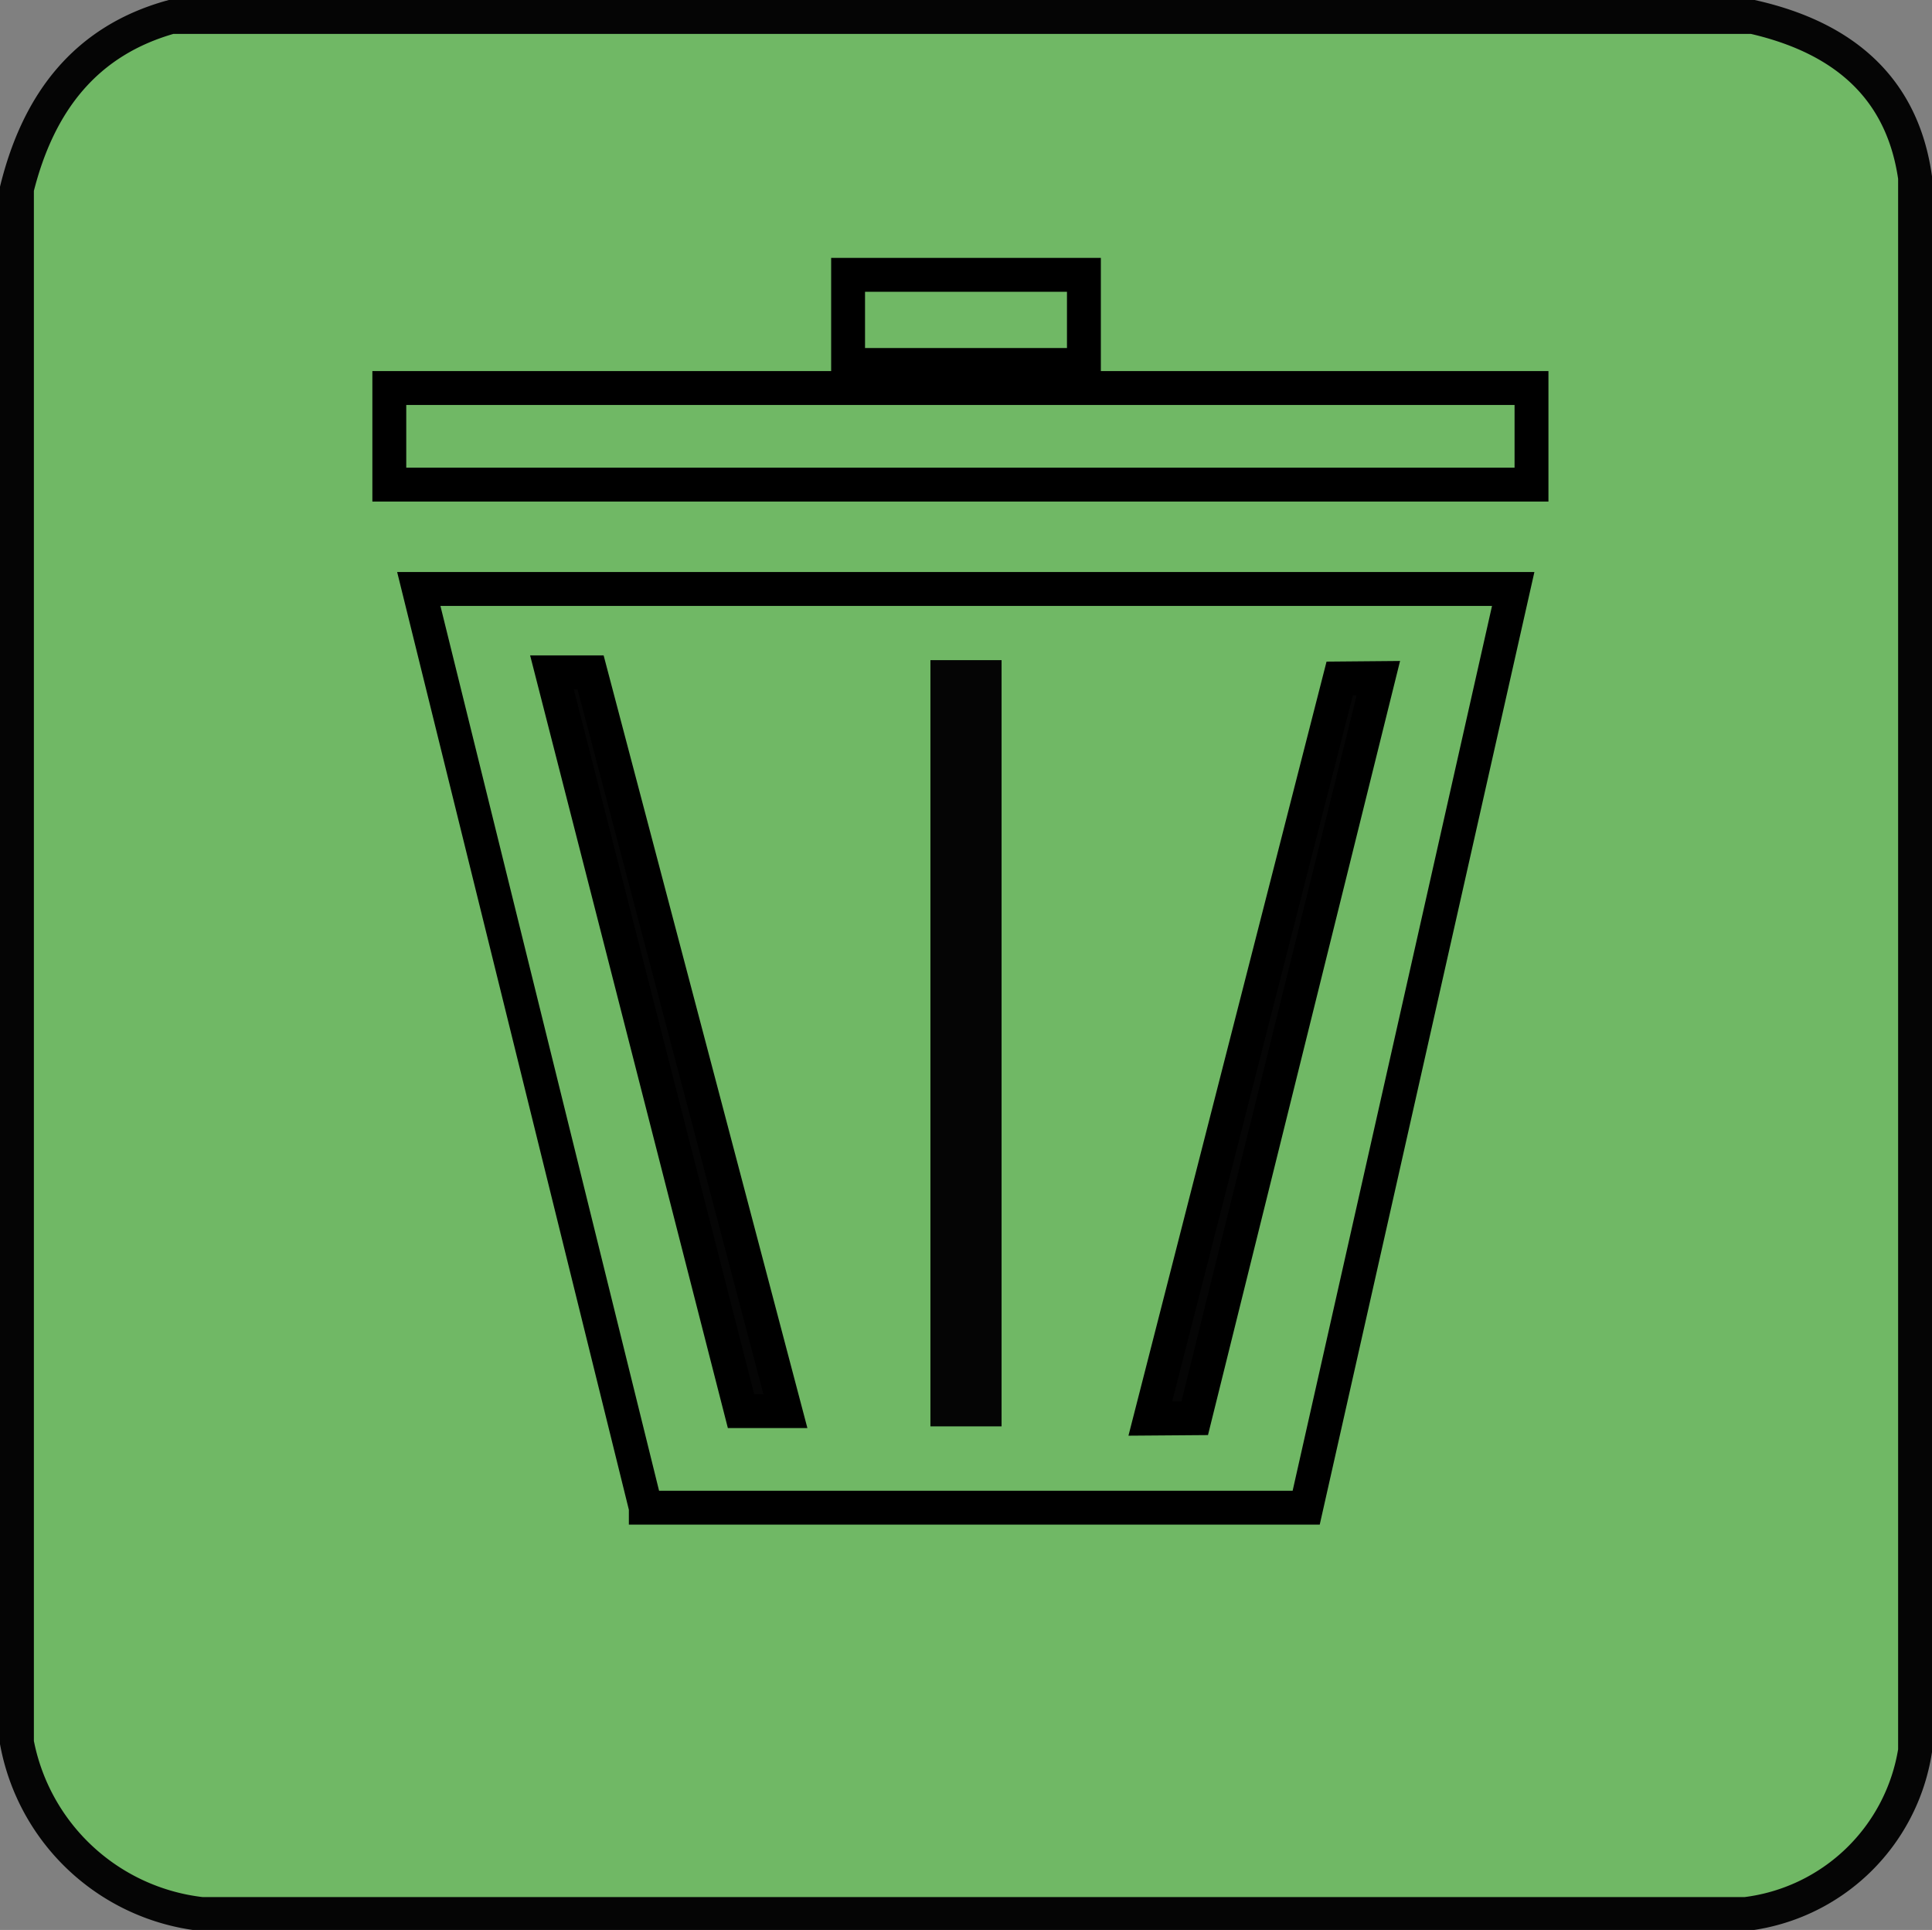 <svg xmlns="http://www.w3.org/2000/svg" viewBox="0 0 57.02 56.95"><rect x="0" y="0" width="57.02" height="56.95" fill="#808080" stroke="none"/><defs><style>.cls-1,.cls-3,.cls-4{fill:#70b865;}.cls-1,.cls-4{stroke:#050505;}.cls-1,.cls-2,.cls-3,.cls-4,.cls-5{stroke-miterlimit:10;}.cls-2{fill:#050505;}.cls-2,.cls-5{stroke:#000;}.cls-3{stroke:#fff;}.cls-4{stroke-width:2.1px;}.cls-5{fill:none;}</style></defs><title>deleteAllArrows</title><g id="knapp2"><path class="cls-1" d="M5.1,50.84H51.78c2.82.64,4.43,2.21,4.79,4.74V102a5.76,5.76,0,0,1-5,4.82H6a6.26,6.26,0,0,1-5.45-5.06V55.91C1.19,53.34,2.59,51.54,5.1,50.84Z" transform="translate(-0.05 -50.34)"/><polygon class="cls-2" points="16.29 19.84 21.87 41.64 23.18 41.64 17.43 19.84 16.29 19.84"/><path class="cls-3" d="M21.32,70.18" transform="translate(-0.05 -50.34)"/><polygon class="cls-2" points="40.68 20.01 35.26 41.85 33.95 41.86 39.54 20.02 40.68 20.01"/><path class="cls-1" d="M28.56,92" transform="translate(-0.05 -50.34)"/><polyline class="cls-4" points="28.51 42.09 28.51 20.03 28.51 19.48"/></g><g id="eraseAll"><path class="cls-5" d="M19.11,94.83H38.6l6.11-27.11H12.41l6.7,27.11Z" transform="translate(-0.05 -50.34)"/><polygon class="cls-5" points="11.49 14.3 45.2 14.3 45.2 11.45 28.51 11.45 11.49 11.45 11.49 14.3"/><rect class="cls-5" x="25.03" y="8.11" width="6.96" height="2.66"/></g></svg>